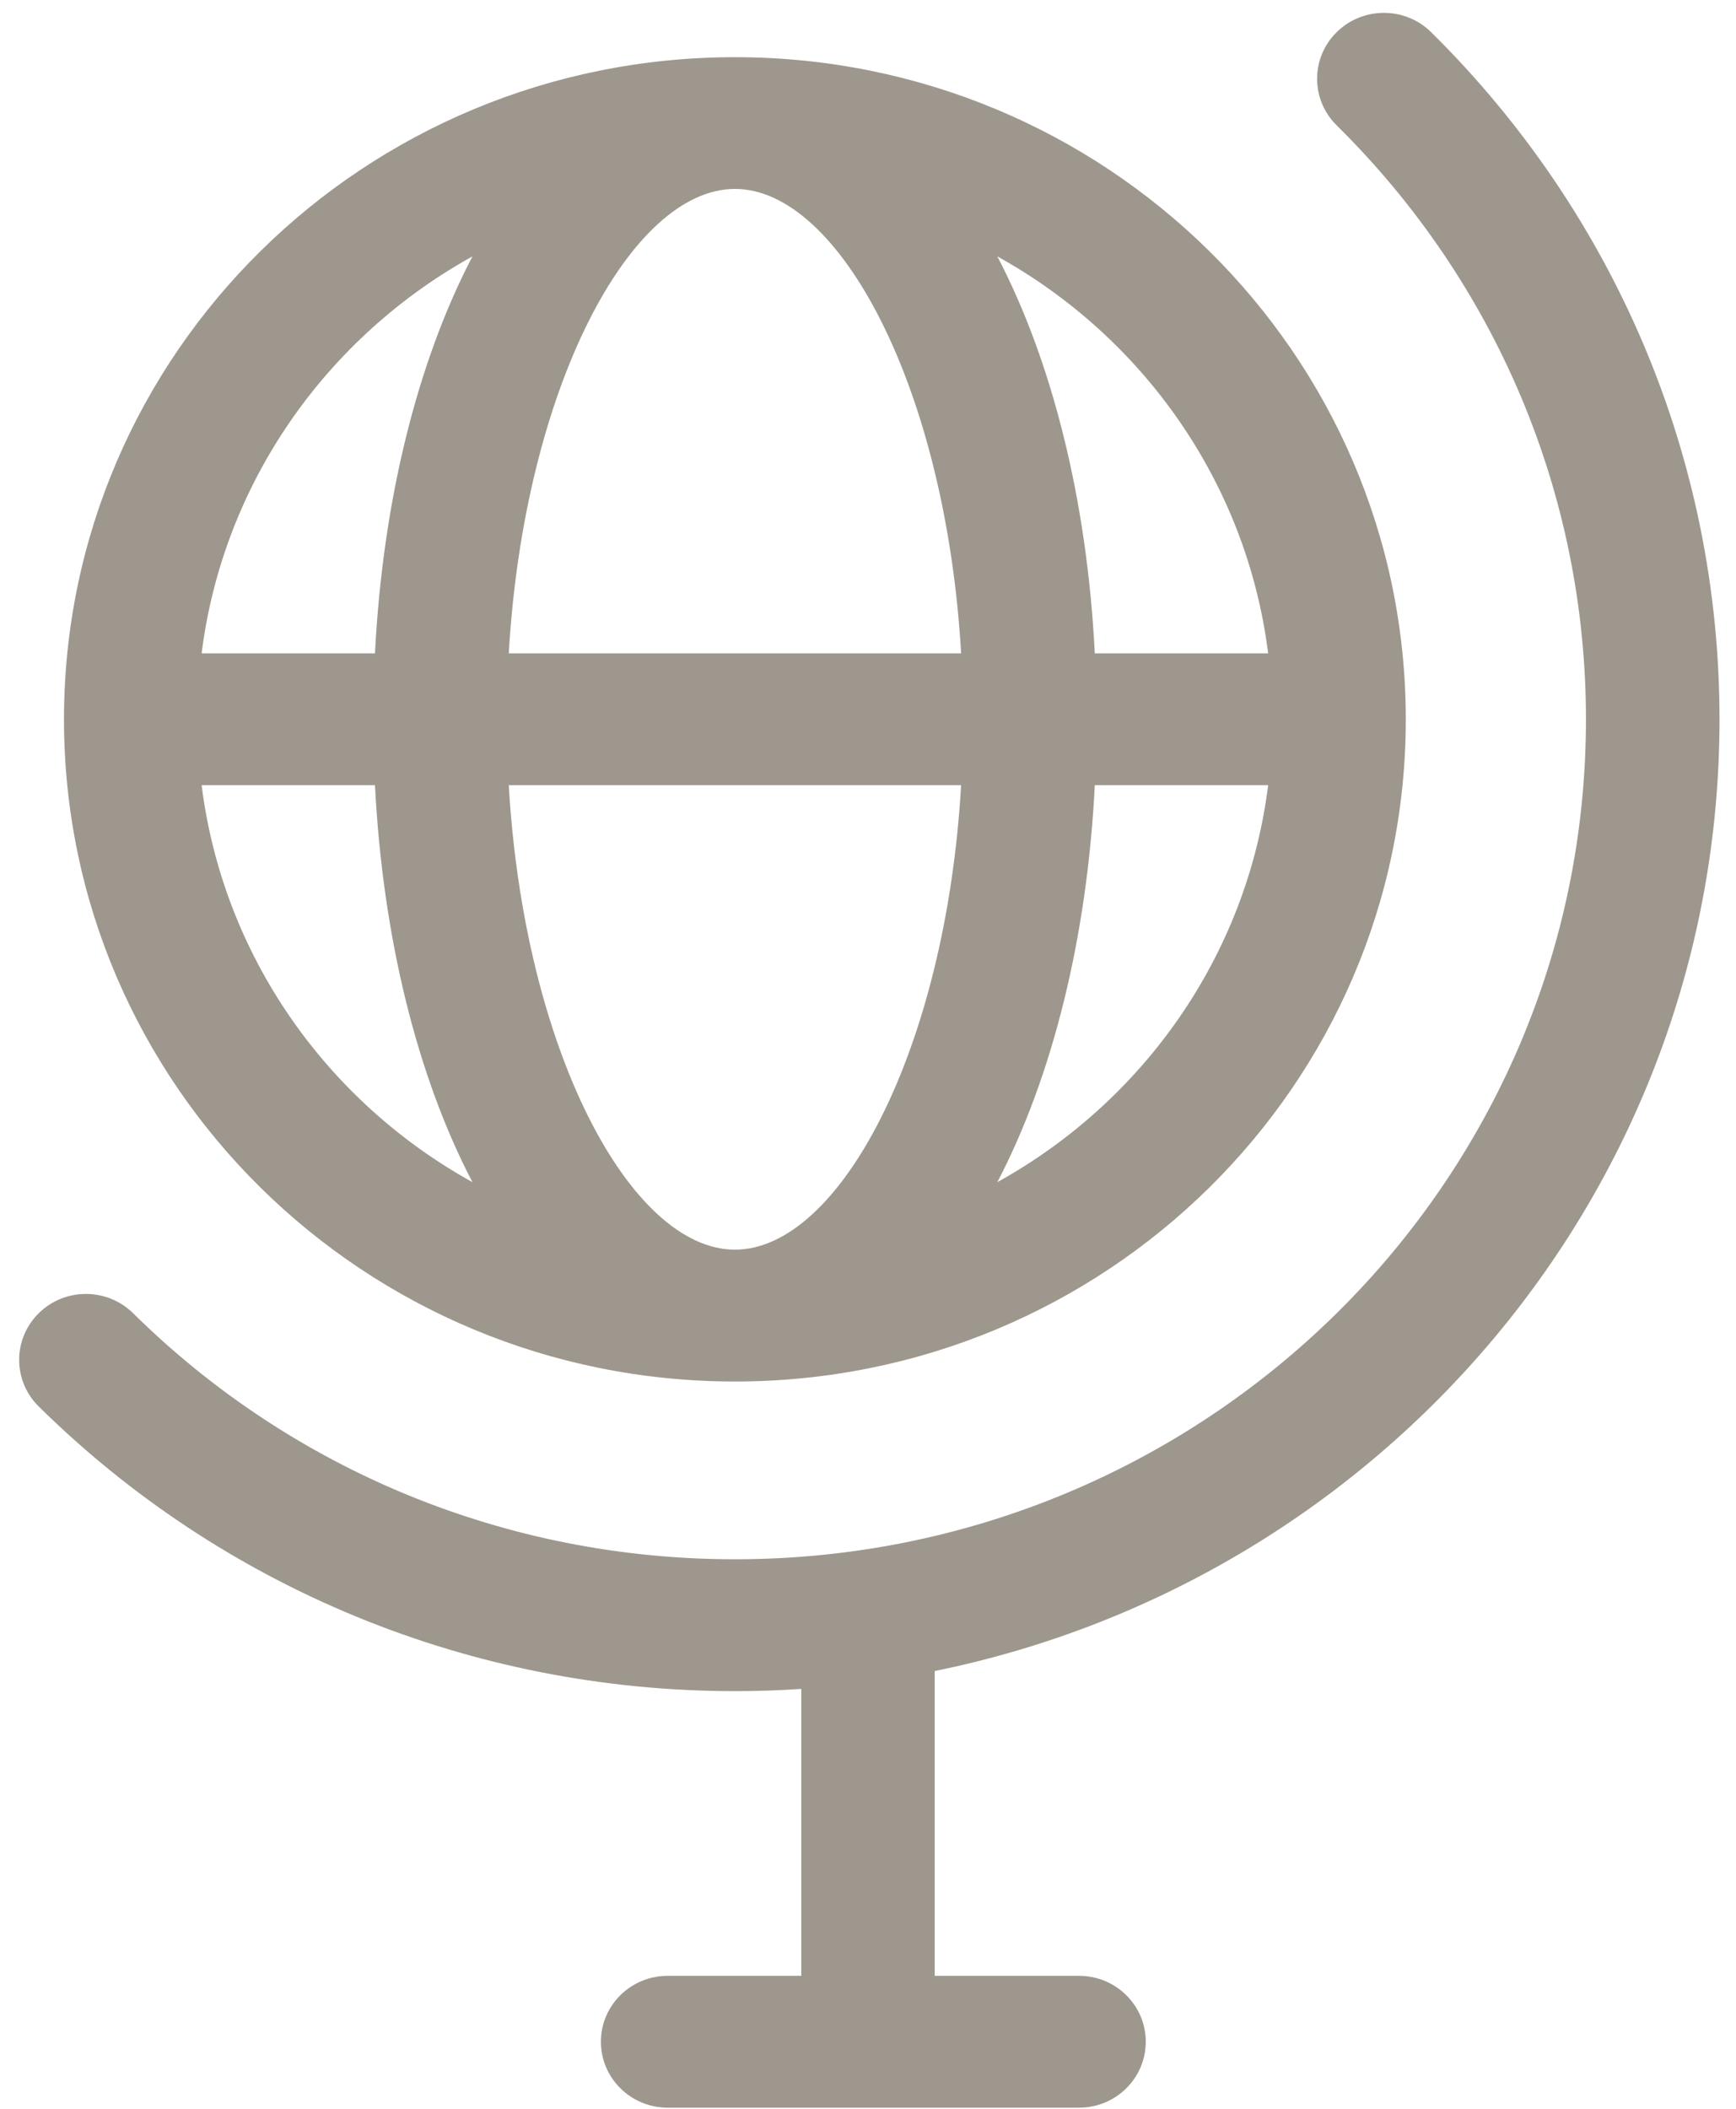 <?xml version="1.0" encoding="UTF-8" standalone="no"?>
<svg width="14px" height="17px" viewBox="0 0 14 17" version="1.1" xmlns="http://www.w3.org/2000/svg" xmlns:xlink="http://www.w3.org/1999/xlink">
    <g id="Page-1" stroke="none" stroke-width="0" fill="none" fill-rule="evenodd" stroke-linecap="round" stroke-linejoin="round">
        <g id="icon-country" fill="#9E978D" stroke-width="0" stroke="none">
            <g id="main">
                <path d="M7.538,13.471 L7.538,15.928 L8.702,15.928 C8.999,15.928 9.24,16.166 9.24,16.459 C9.24,16.753 8.999,16.991 8.702,16.991 L5.385,16.991 C5.087,16.991 4.846,16.753 4.846,16.459 C4.846,16.166 5.087,15.928 5.385,15.928 L6.462,15.928 L6.462,13.615 C6.285,13.627 6.106,13.633 5.927,13.633 C3.793,13.633 1.791,12.797 0.312,11.338 C0.102,11.131 0.102,10.794 0.312,10.587 C0.522,10.379 0.863,10.379 1.074,10.587 C2.353,11.849 4.081,12.57 5.927,12.57 C9.717,12.57 12.79,9.538 12.79,5.799 C12.79,3.978 12.059,2.273 10.78,1.011 C10.569,0.803 10.569,0.467 10.78,0.259 C10.99,0.052 11.331,0.052 11.541,0.259 C13.02,1.719 13.867,3.693 13.867,5.799 C13.867,9.58 11.151,12.736 7.538,13.471 Z M1.626,6.33 C1.799,7.707 2.635,8.88 3.81,9.53 C3.367,8.682 3.087,7.563 3.024,6.33 L1.626,6.33 Z M1.626,5.267 L3.024,5.267 C3.087,4.034 3.367,2.915 3.81,2.067 C2.635,2.717 1.799,3.891 1.626,5.267 Z M10.227,5.267 C10.054,3.891 9.218,2.717 8.043,2.067 C8.486,2.915 8.767,4.034 8.829,5.267 L10.227,5.267 Z M10.227,6.33 L8.829,6.33 C8.767,7.563 8.486,8.682 8.043,9.53 C9.218,8.88 10.054,7.707 10.227,6.33 Z M4.103,6.33 C4.227,8.468 5.084,10.074 5.927,10.074 C6.769,10.074 7.627,8.468 7.751,6.33 L4.103,6.33 Z M4.103,5.267 L7.751,5.267 C7.627,3.129 6.769,1.523 5.927,1.523 C5.084,1.523 4.227,3.129 4.103,5.267 Z M5.927,11.137 C2.938,11.137 0.516,8.747 0.516,5.799 C0.516,2.851 2.938,0.461 5.927,0.461 C8.915,0.461 11.337,2.851 11.337,5.799 C11.337,8.747 8.915,11.137 5.927,11.137 Z" id="Shape"></path>
            </g>
        </g>
    </g>
</svg>
